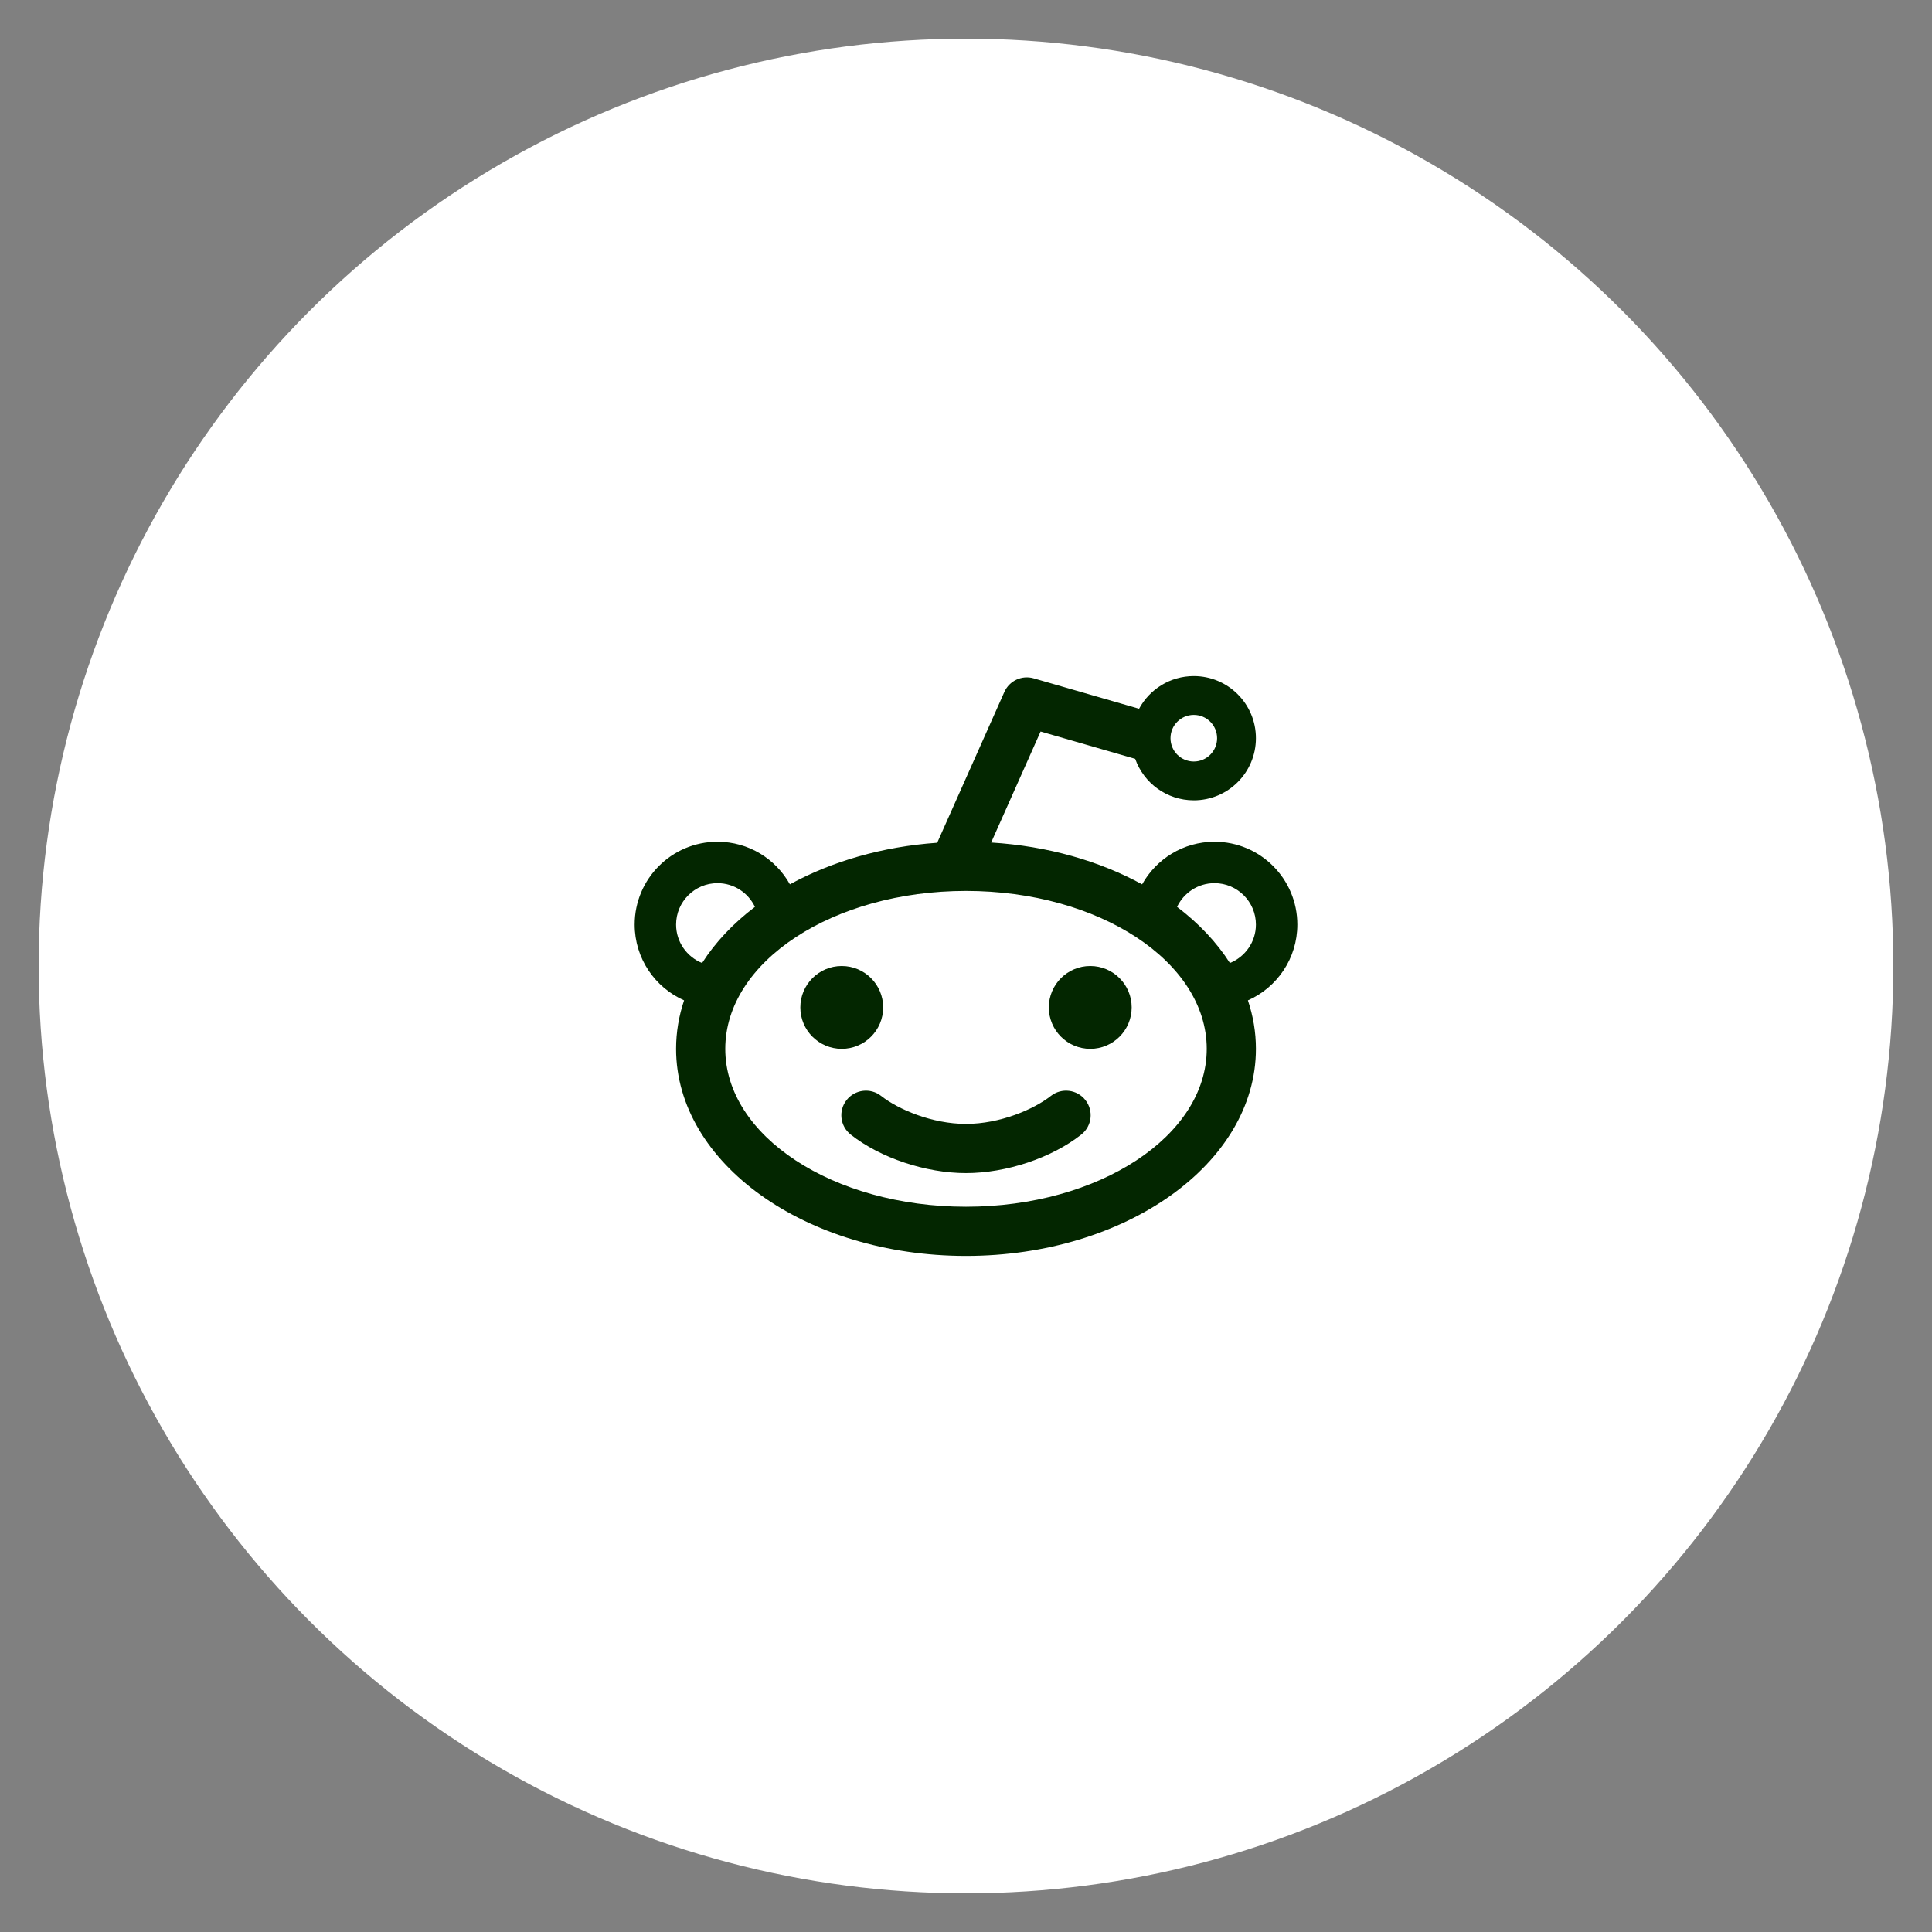 <?xml version="1.0" encoding="utf-8"?>
<!-- Generate more at customizr.net -->
<!DOCTYPE svg PUBLIC "-//W3C//DTD SVG 1.1//EN" "http://www.w3.org/Graphics/SVG/1.1/DTD/svg11.dtd">
<svg id="reddit" class="custom-icon" version="1.1" xmlns="http://www.w3.org/2000/svg" xmlns:xlink="http://www.w3.org/1999/xlink" viewBox="0 0 100 100" style="height: 73px; width: 73px;"><rect x="0" y="0" width="100" height="100" fill="#808080" stroke="none"/><circle class="outer-shape" cx="50" cy="50" r="48" style="opacity: 1; fill: rgb(255, 255, 255);"></circle>
	<path class="inner-shape" style="opacity: 1; fill: rgb(3, 38, 0);" transform="translate(32.5,32.5) scale(0.35)" d="M25.5,56.125c0-3.383,2.742-6.125,6.125-6.125s6.125,2.742,6.125,6.125s-2.742,6.125-6.125,6.125S25.5,59.508,25.5,56.125z M62.25,56.125c0-3.383,2.742-6.125,6.125-6.125s6.125,2.742,6.125,6.125s-2.742,6.125-6.125,6.125S62.25,59.508,62.25,56.125z M62.548,69.215c1.578-1.243,3.864-0.972,5.107,0.606s0.971,3.864-0.607,5.108c-4.392,3.46-11.085,5.697-17.049,5.697 s-12.657-2.236-17.049-5.697c-1.578-1.244-1.849-3.53-0.606-5.108c1.244-1.578,3.53-1.849,5.108-0.606 c2.528,1.992,7.534,4.137,12.548,4.137S60.019,71.207,62.548,69.215z M99,43.875c0-6.766-5.484-12.25-12.25-12.25 c-4.605,0-8.612,2.543-10.705,6.299c-6.297-3.445-13.968-5.67-22.325-6.183l7.31-16.416l13.991,4.039 c1.258,3.574,4.663,6.136,8.666,6.136c5.074,0,9.188-4.113,9.188-9.188s-4.113-9.188-9.188-9.188c-3.499,0-6.541,1.956-8.092,4.834 l-15.591-4.5c-1.744-0.503-3.593,0.356-4.331,2.015l-9.931,22.301c-8.148,0.574-15.625,2.777-21.785,6.148 c-2.092-3.756-6.102-6.297-10.707-6.297C6.484,31.625,1,37.109,1,43.875c0,5.007,3.006,9.307,7.309,11.207 c-0.772,2.299-1.184,4.699-1.184,7.168C7.125,79.164,26.32,92.875,50,92.875c23.679,0,42.875-13.711,42.875-30.625 c0-2.469-0.412-4.868-1.184-7.167C95.995,53.184,99,48.882,99,43.875z M83.688,12.867c1.903,0,3.446,1.543,3.446,3.446 s-1.543,3.446-3.446,3.446s-3.446-1.543-3.446-3.446S81.784,12.867,83.688,12.867z M7.125,43.875c0-3.377,2.748-6.125,6.125-6.125 c2.441,0,4.553,1.436,5.536,3.507c-3.201,2.427-5.854,5.228-7.816,8.302C8.719,48.652,7.125,46.447,7.125,43.875L7.125,43.875z M50,85.601c-19.662,0-35.601-10.455-35.601-23.351S30.338,38.899,50,38.899S85.601,49.353,85.601,62.25S69.662,85.601,50,85.601z M89.029,49.558c-1.962-3.073-4.615-5.873-7.815-8.302c0.984-2.071,3.095-3.507,5.536-3.507c3.377,0,6.125,2.748,6.125,6.125 C92.875,46.446,91.281,48.651,89.029,49.558L89.029,49.558z"></path>
</svg>

